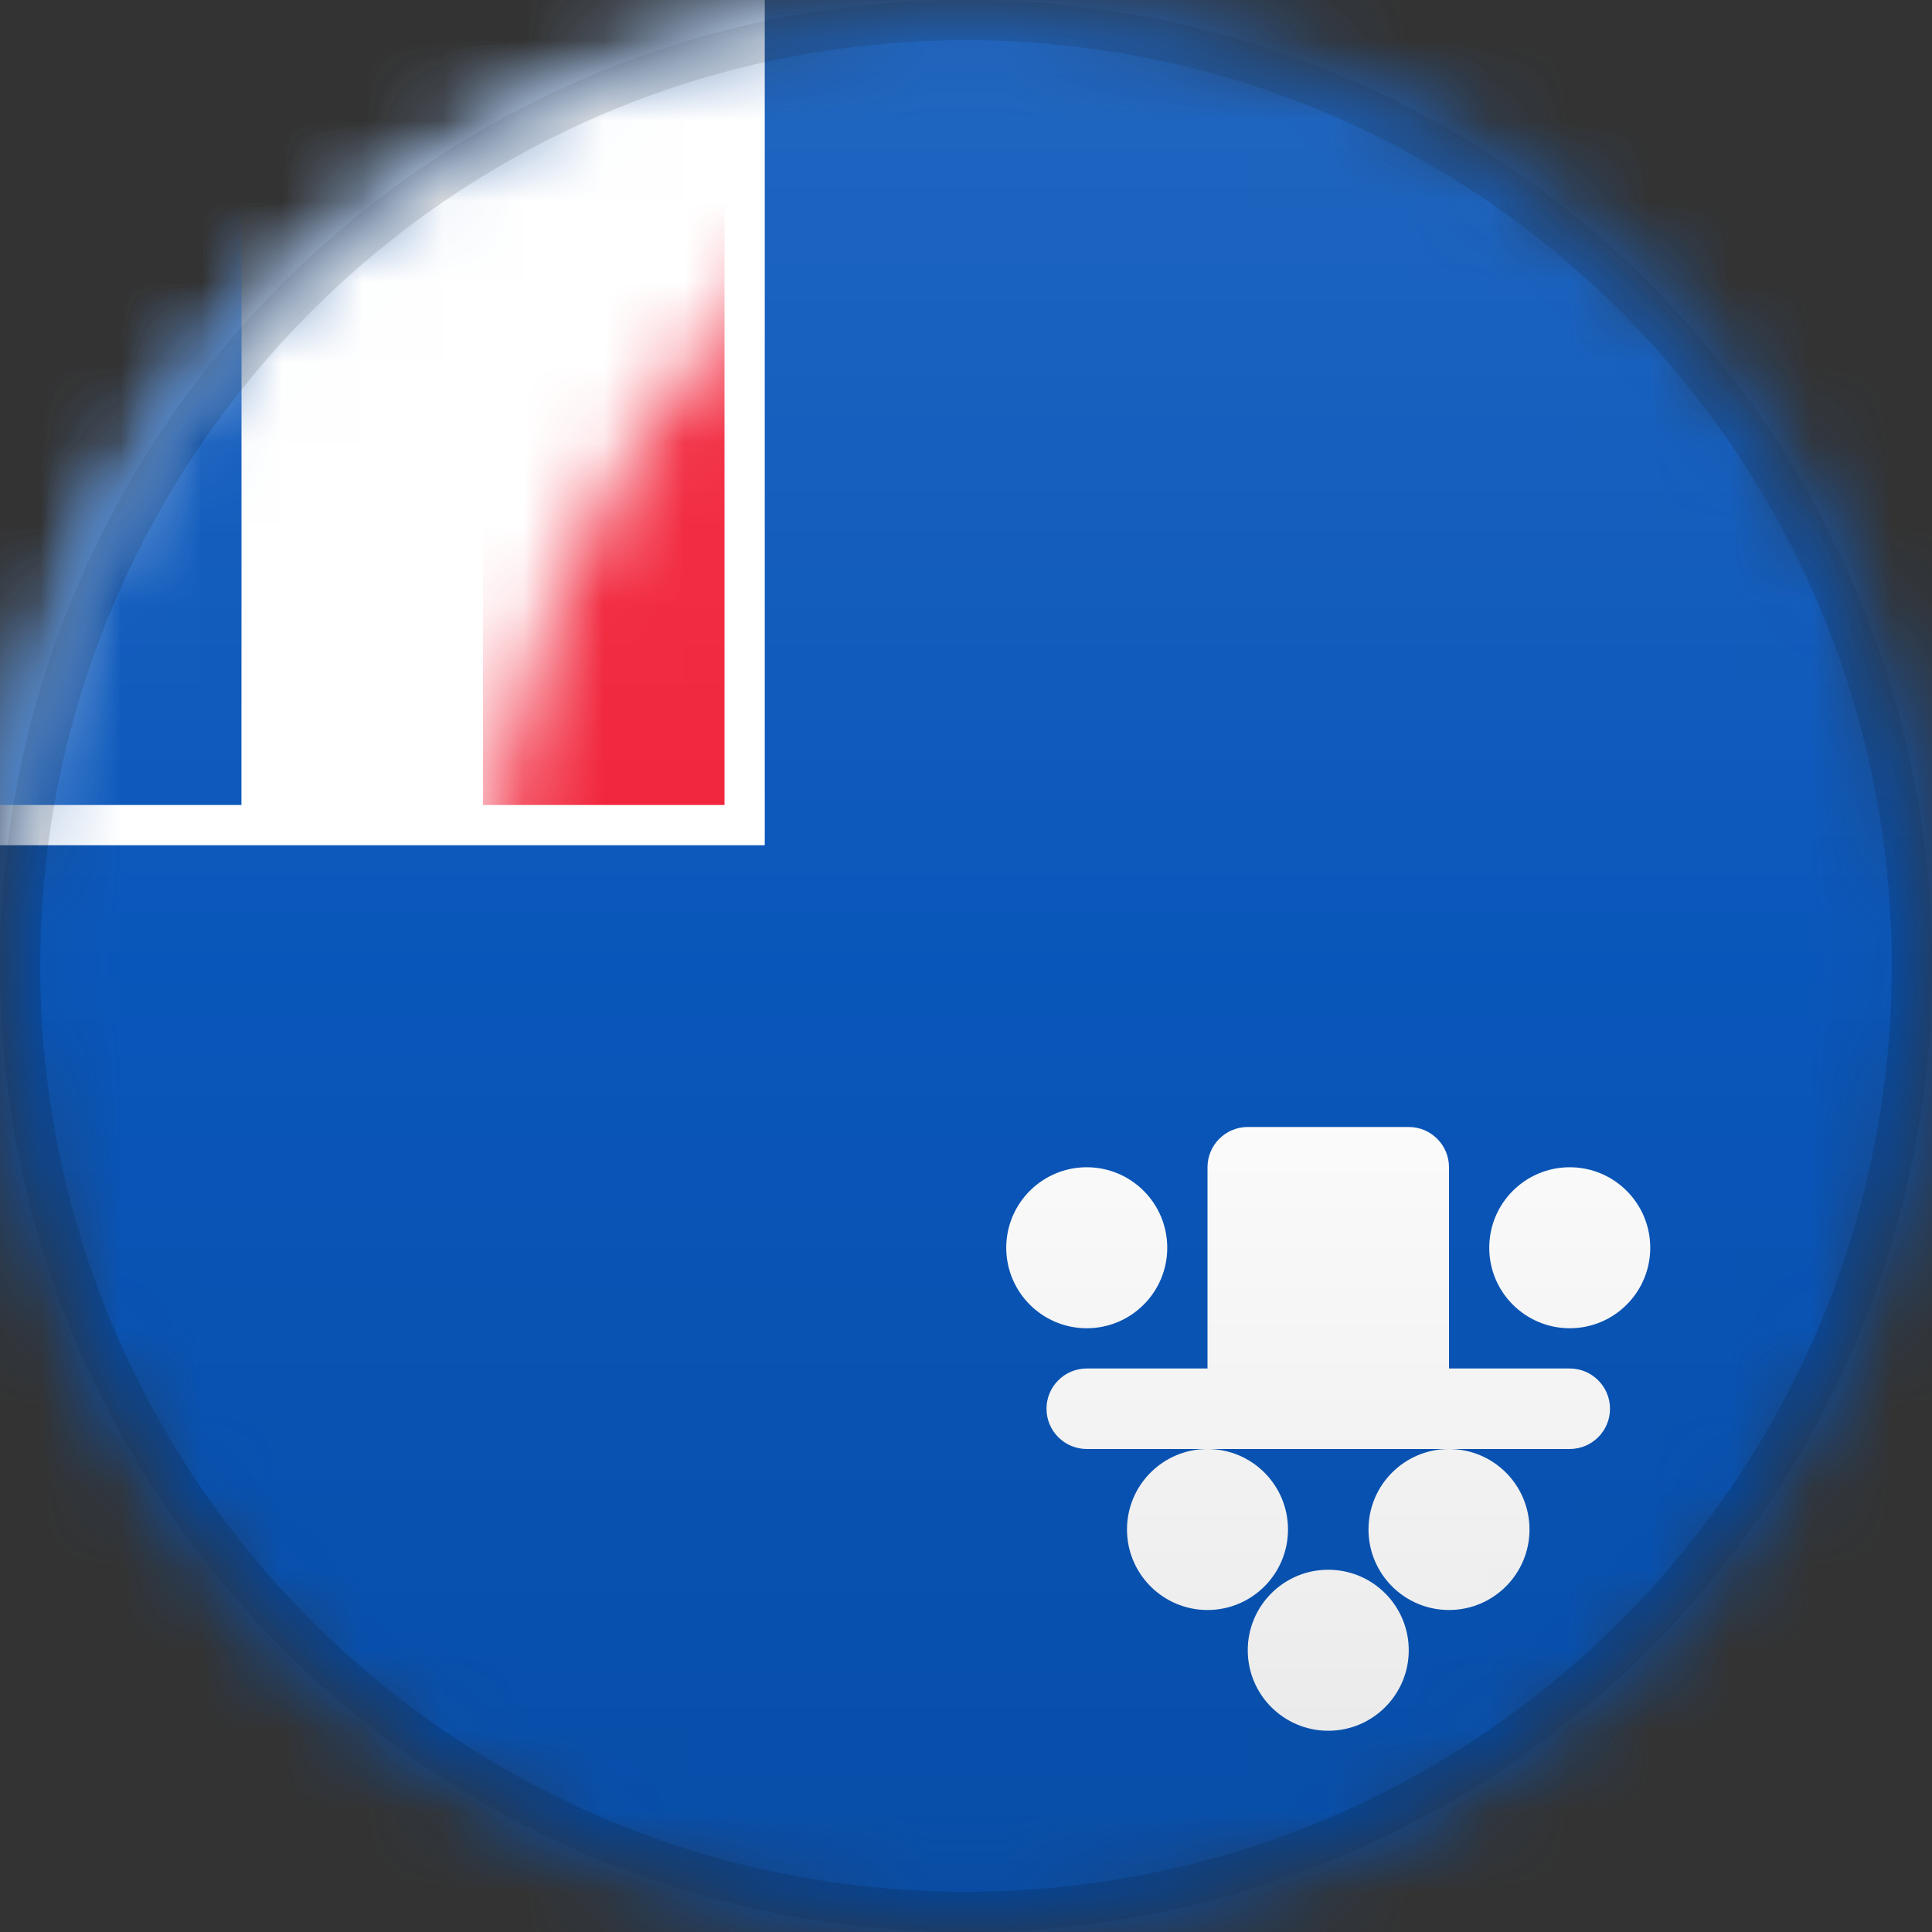 <?xml version="1.0" encoding="UTF-8"?>
<svg width="24px" height="24px" viewBox="0 0 24 24" version="1.1" xmlns="http://www.w3.org/2000/svg" xmlns:xlink="http://www.w3.org/1999/xlink">
    <rect x="0" y="0" width="24" height="24" fill="#333333" stroke="none"/>
    <title>TF</title>
    <defs>
        <circle id="path-1" cx="12" cy="12" r="12"></circle>
        <path d="M12,0 C18.627,-1.21743675e-15 24,5.373 24,12 C24,18.627 18.627,24 12,24 C5.373,24 8.11624501e-16,18.627 0,12 C-8.11624501e-16,5.373 5.373,1.21743675e-15 12,0 Z" id="path-3"></path>
        <linearGradient x1="50%" y1="0%" x2="50%" y2="100%" id="linearGradient-5">
            <stop stop-color="#000000" stop-opacity="0" offset="0%"></stop>
            <stop stop-color="#000000" offset="100%"></stop>
        </linearGradient>
        <linearGradient x1="50%" y1="0%" x2="50%" y2="100%" id="linearGradient-6">
            <stop stop-color="#FFFFFF" offset="0%"></stop>
            <stop stop-color="#FFFFFF" stop-opacity="0" offset="100%"></stop>
        </linearGradient>
    </defs>
    <g id="TF" stroke="none" stroke-width="1" fill="none" fill-rule="evenodd">
        <mask id="mask-2" fill="white">
            <use xlink:href="#path-1"></use>
        </mask>
        <g id="Mask"></g>
        <g id="Group" mask="url(#mask-2)">
            <g>
                <mask id="mask-4" fill="white">
                    <use xlink:href="#path-3"></use>
                </mask>
                <g id="Mask" fill-rule="nonzero"></g>
            </g>
        </g>
        <rect id="Rectangle" fill="#0956BA" mask="url(#mask-2)" x="0" y="0" width="24" height="24"></rect>
        <polygon id="Path" fill="#FFFFFF" mask="url(#mask-2)" points="9.5 0 0 0 0 10.5 9.5 10.5"></polygon>
        <rect id="Rectangle" fill="#0956BA" mask="url(#mask-2)" x="0" y="0" width="3" height="10"></rect>
        <rect id="Rectangle" fill="#FFFFFF" mask="url(#mask-2)" x="3" y="0" width="3" height="10"></rect>
        <rect id="Rectangle" fill="#F12339" mask="url(#mask-2)" x="6" y="0" width="3" height="10"></rect>
        <path d="M13.5,18 C13.224,18 13,17.776 13,17.5 C13,17.224 13.224,17 13.5,17 L15,17 L15,14.5 C15,14.224 15.224,14 15.5,14 L17.5,14 C17.776,14 18,14.224 18,14.5 L18,17 L19.5,17 C19.776,17 20,17.224 20,17.5 C20,17.776 19.776,18 19.5,18 L13.5,18 Z" id="Combined-Shape" fill="#FFFFFF" mask="url(#mask-2)"></path>
        <circle id="Oval" fill="#FFFFFF" mask="url(#mask-2)" cx="16.5" cy="20.5" r="1"></circle>
        <circle id="Oval" fill="#FFFFFF" mask="url(#mask-2)" cx="18" cy="19" r="1"></circle>
        <circle id="Oval" fill="#FFFFFF" mask="url(#mask-2)" cx="15" cy="19" r="1"></circle>
        <circle id="Oval" fill="#FFFFFF" mask="url(#mask-2)" cx="13.5" cy="15.5" r="1"></circle>
        <circle id="Oval" fill="#FFFFFF" mask="url(#mask-2)" cx="19.5" cy="15.5" r="1"></circle>
        <g id="Group" mask="url(#mask-2)">
            <g>
                <path d="M12,0.25 C15.245,0.25 18.182,1.565 20.309,3.691 C22.435,5.818 23.75,8.755 23.75,12 C23.75,15.245 22.435,18.182 20.309,20.309 C18.182,22.435 15.245,23.75 12,23.75 C8.755,23.75 5.818,22.435 3.691,20.309 C1.565,18.182 0.25,15.245 0.25,12 C0.25,8.755 1.565,5.818 3.691,3.691 C5.818,1.565 8.755,0.25 12,0.25 Z" id="Mask" stroke-opacity="0.15" stroke="#000000" stroke-width="0.5" fill-rule="nonzero"></path>
                <rect id="Dark" fill="url(#linearGradient-5)" style="mix-blend-mode: normal;" opacity="0.1" x="0" y="12" width="24" height="12"></rect>
                <rect id="Light" fill="url(#linearGradient-6)" opacity="0.1" style="mix-blend-mode: normal;" x="0" y="0" width="24" height="12"></rect>
            </g>
        </g>
    </g>
</svg>
